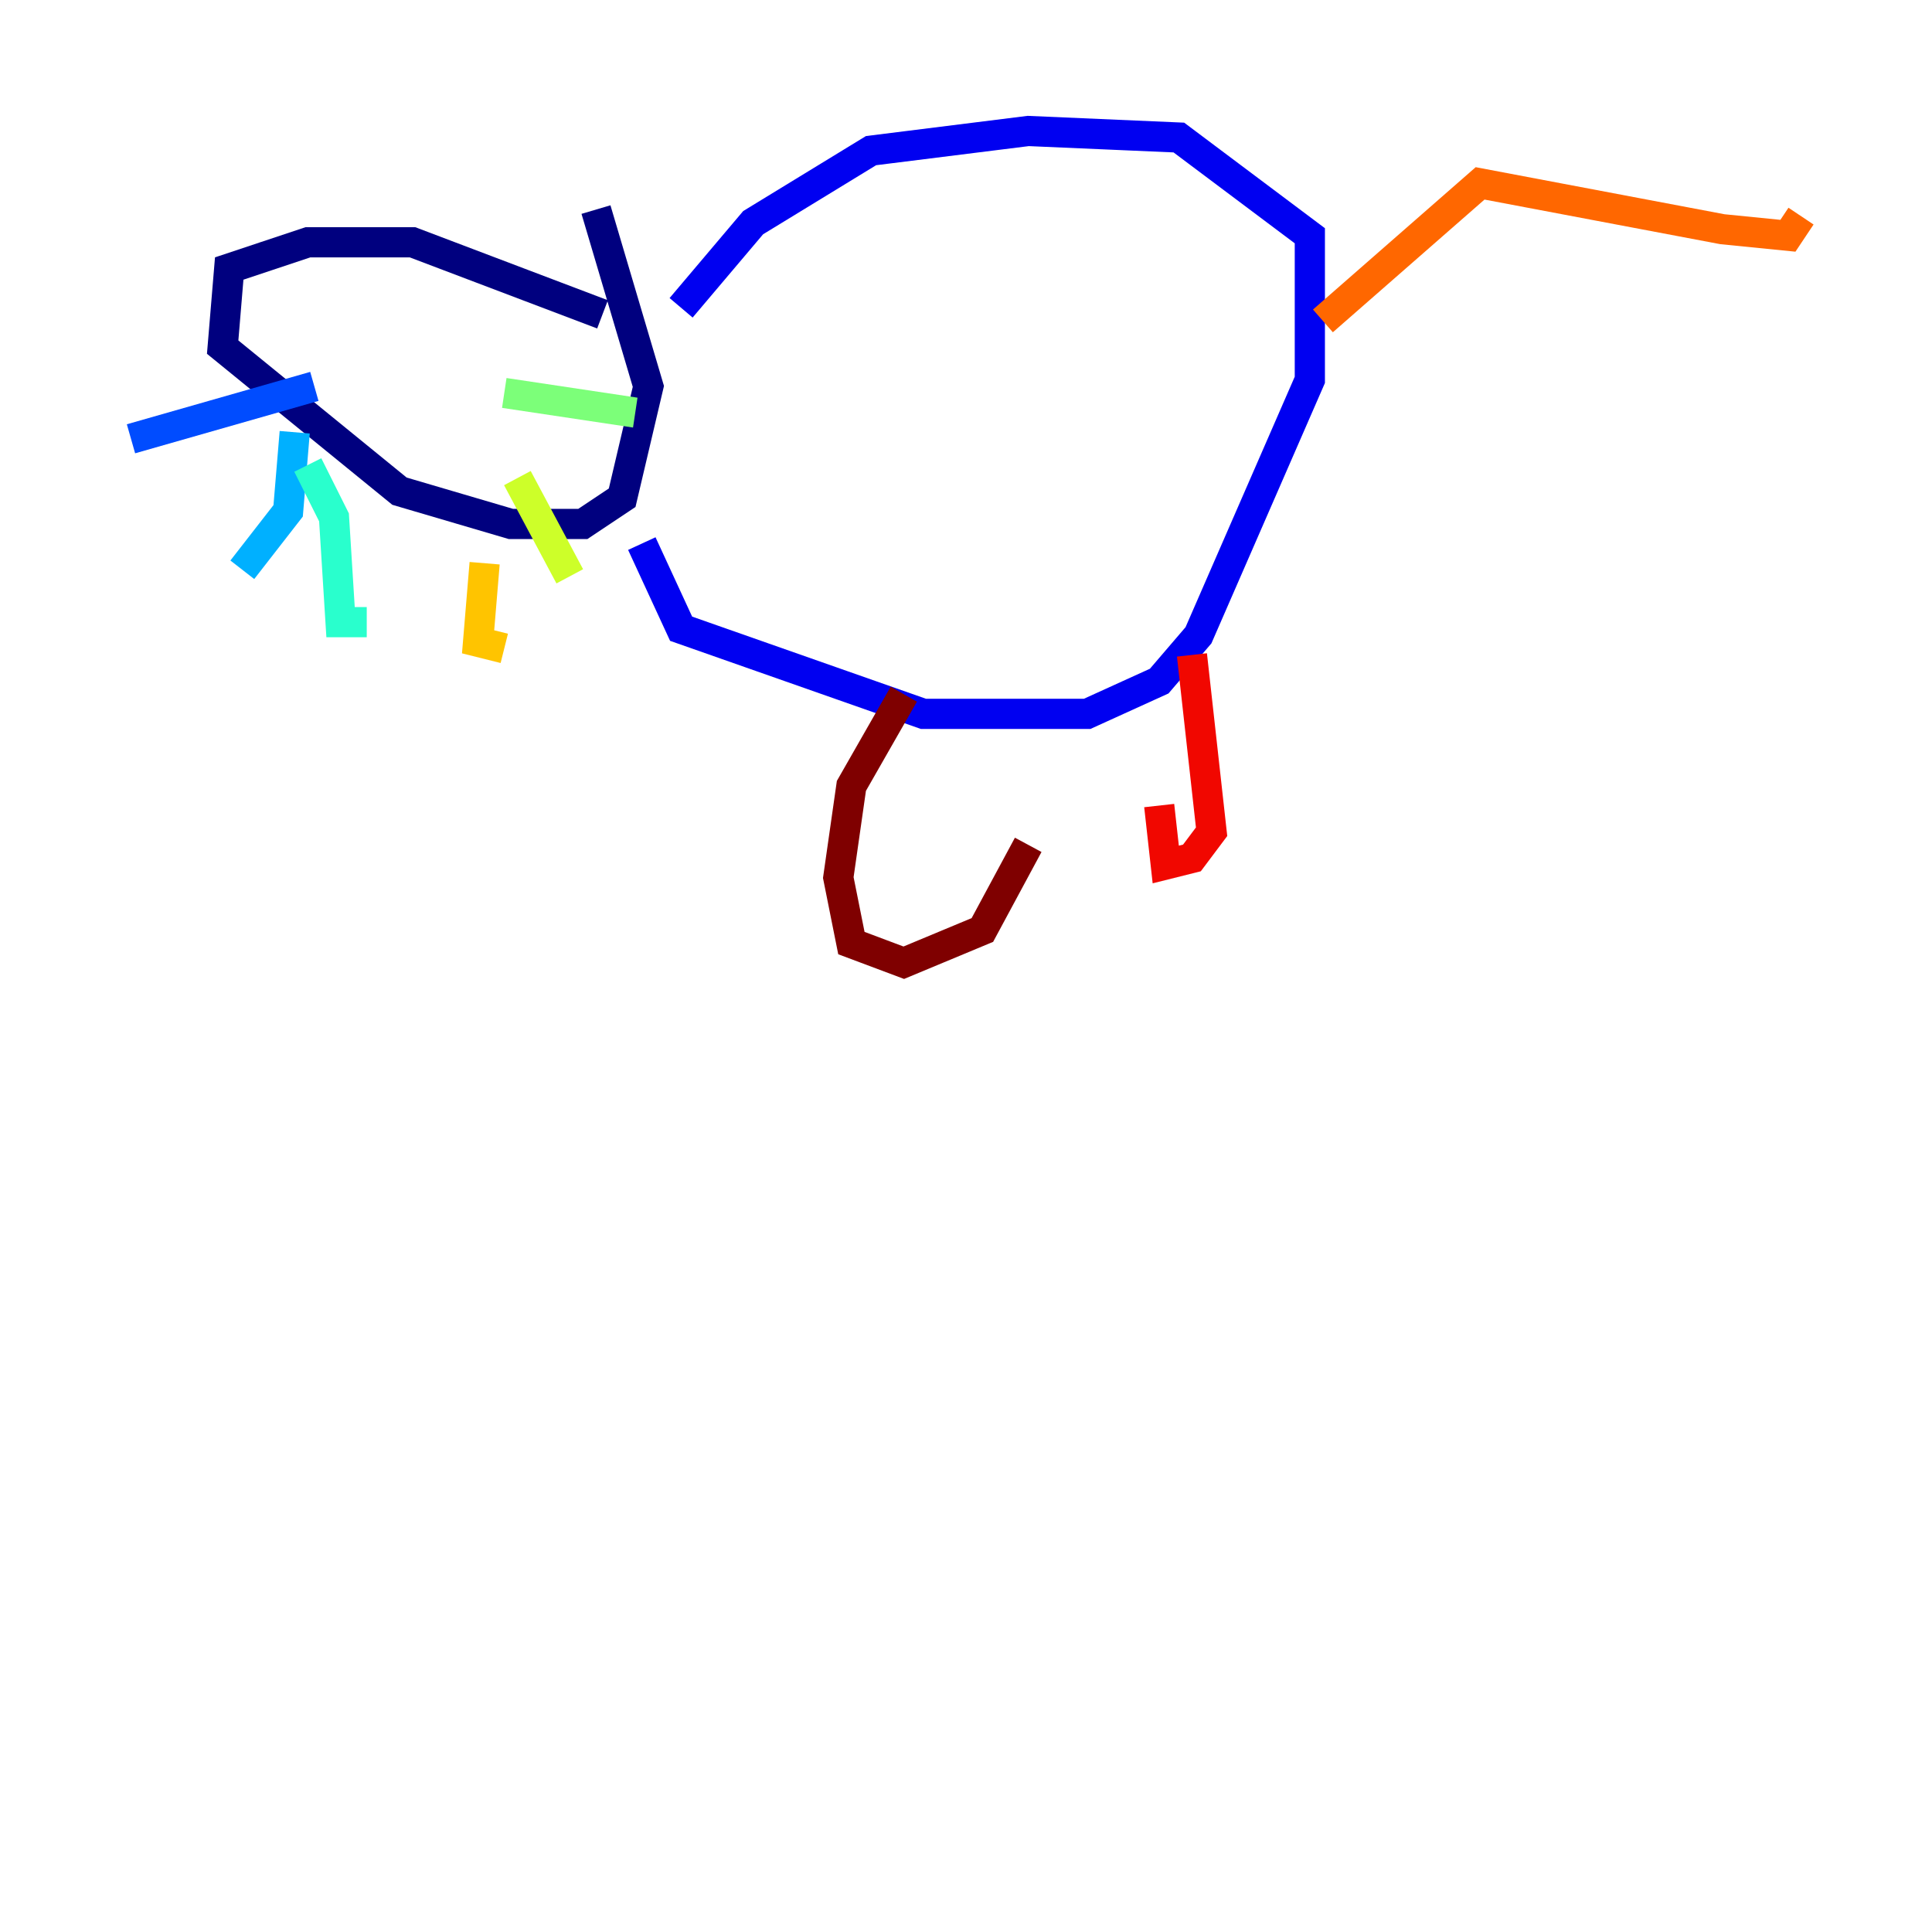 <?xml version="1.0" encoding="utf-8" ?>
<svg baseProfile="tiny" height="128" version="1.2" viewBox="0,0,128,128" width="128" xmlns="http://www.w3.org/2000/svg" xmlns:ev="http://www.w3.org/2001/xml-events" xmlns:xlink="http://www.w3.org/1999/xlink"><defs /><polyline fill="none" points="39.919,20.827 27.336,16.054 20.393,16.054 15.186,17.79 14.752,22.997 26.468,32.542 33.844,34.712 38.617,34.712 41.22,32.976 42.956,25.6 39.485,13.885" stroke="#00007f" stroke-width="2" /><polyline fill="none" points="45.125,20.393 49.898,14.752 57.709,9.98 68.122,8.678 78.102,9.112 86.78,15.62 86.78,25.166 79.403,42.088 76.8,45.125 72.027,47.295 61.18,47.295 45.125,41.654 42.522,36.014" stroke="#0000f1" stroke-width="2" /><polyline fill="none" points="20.827,25.6 8.678,29.071" stroke="#004cff" stroke-width="2" /><polyline fill="none" points="19.525,28.637 19.091,33.844 16.054,37.749" stroke="#00b0ff" stroke-width="2" /><polyline fill="none" points="20.393,30.807 22.129,34.278 22.563,41.22 24.298,41.22" stroke="#29ffcd" stroke-width="2" /><polyline fill="none" points="33.41,26.034 42.088,27.336" stroke="#7cff79" stroke-width="2" /><polyline fill="none" points="34.278,31.675 37.749,38.183" stroke="#cdff29" stroke-width="2" /><polyline fill="none" points="32.108,37.315 31.675,42.522 33.41,42.956" stroke="#ffc400" stroke-width="2" /><polyline fill="none" points="87.647,21.261 98.061,12.149 114.115,15.186 118.454,15.62 119.322,14.319" stroke="#ff6700" stroke-width="2" /><polyline fill="none" points="78.969,43.39 80.271,55.105 78.969,56.841 77.234,57.275 76.8,53.37" stroke="#f10700" stroke-width="2" /><polyline fill="none" points="68.122,55.973 65.085,61.614 59.878,63.783 56.407,62.481 55.539,58.142 56.407,52.068 59.878,45.993" stroke="#7f0000" stroke-width="2" /></svg>